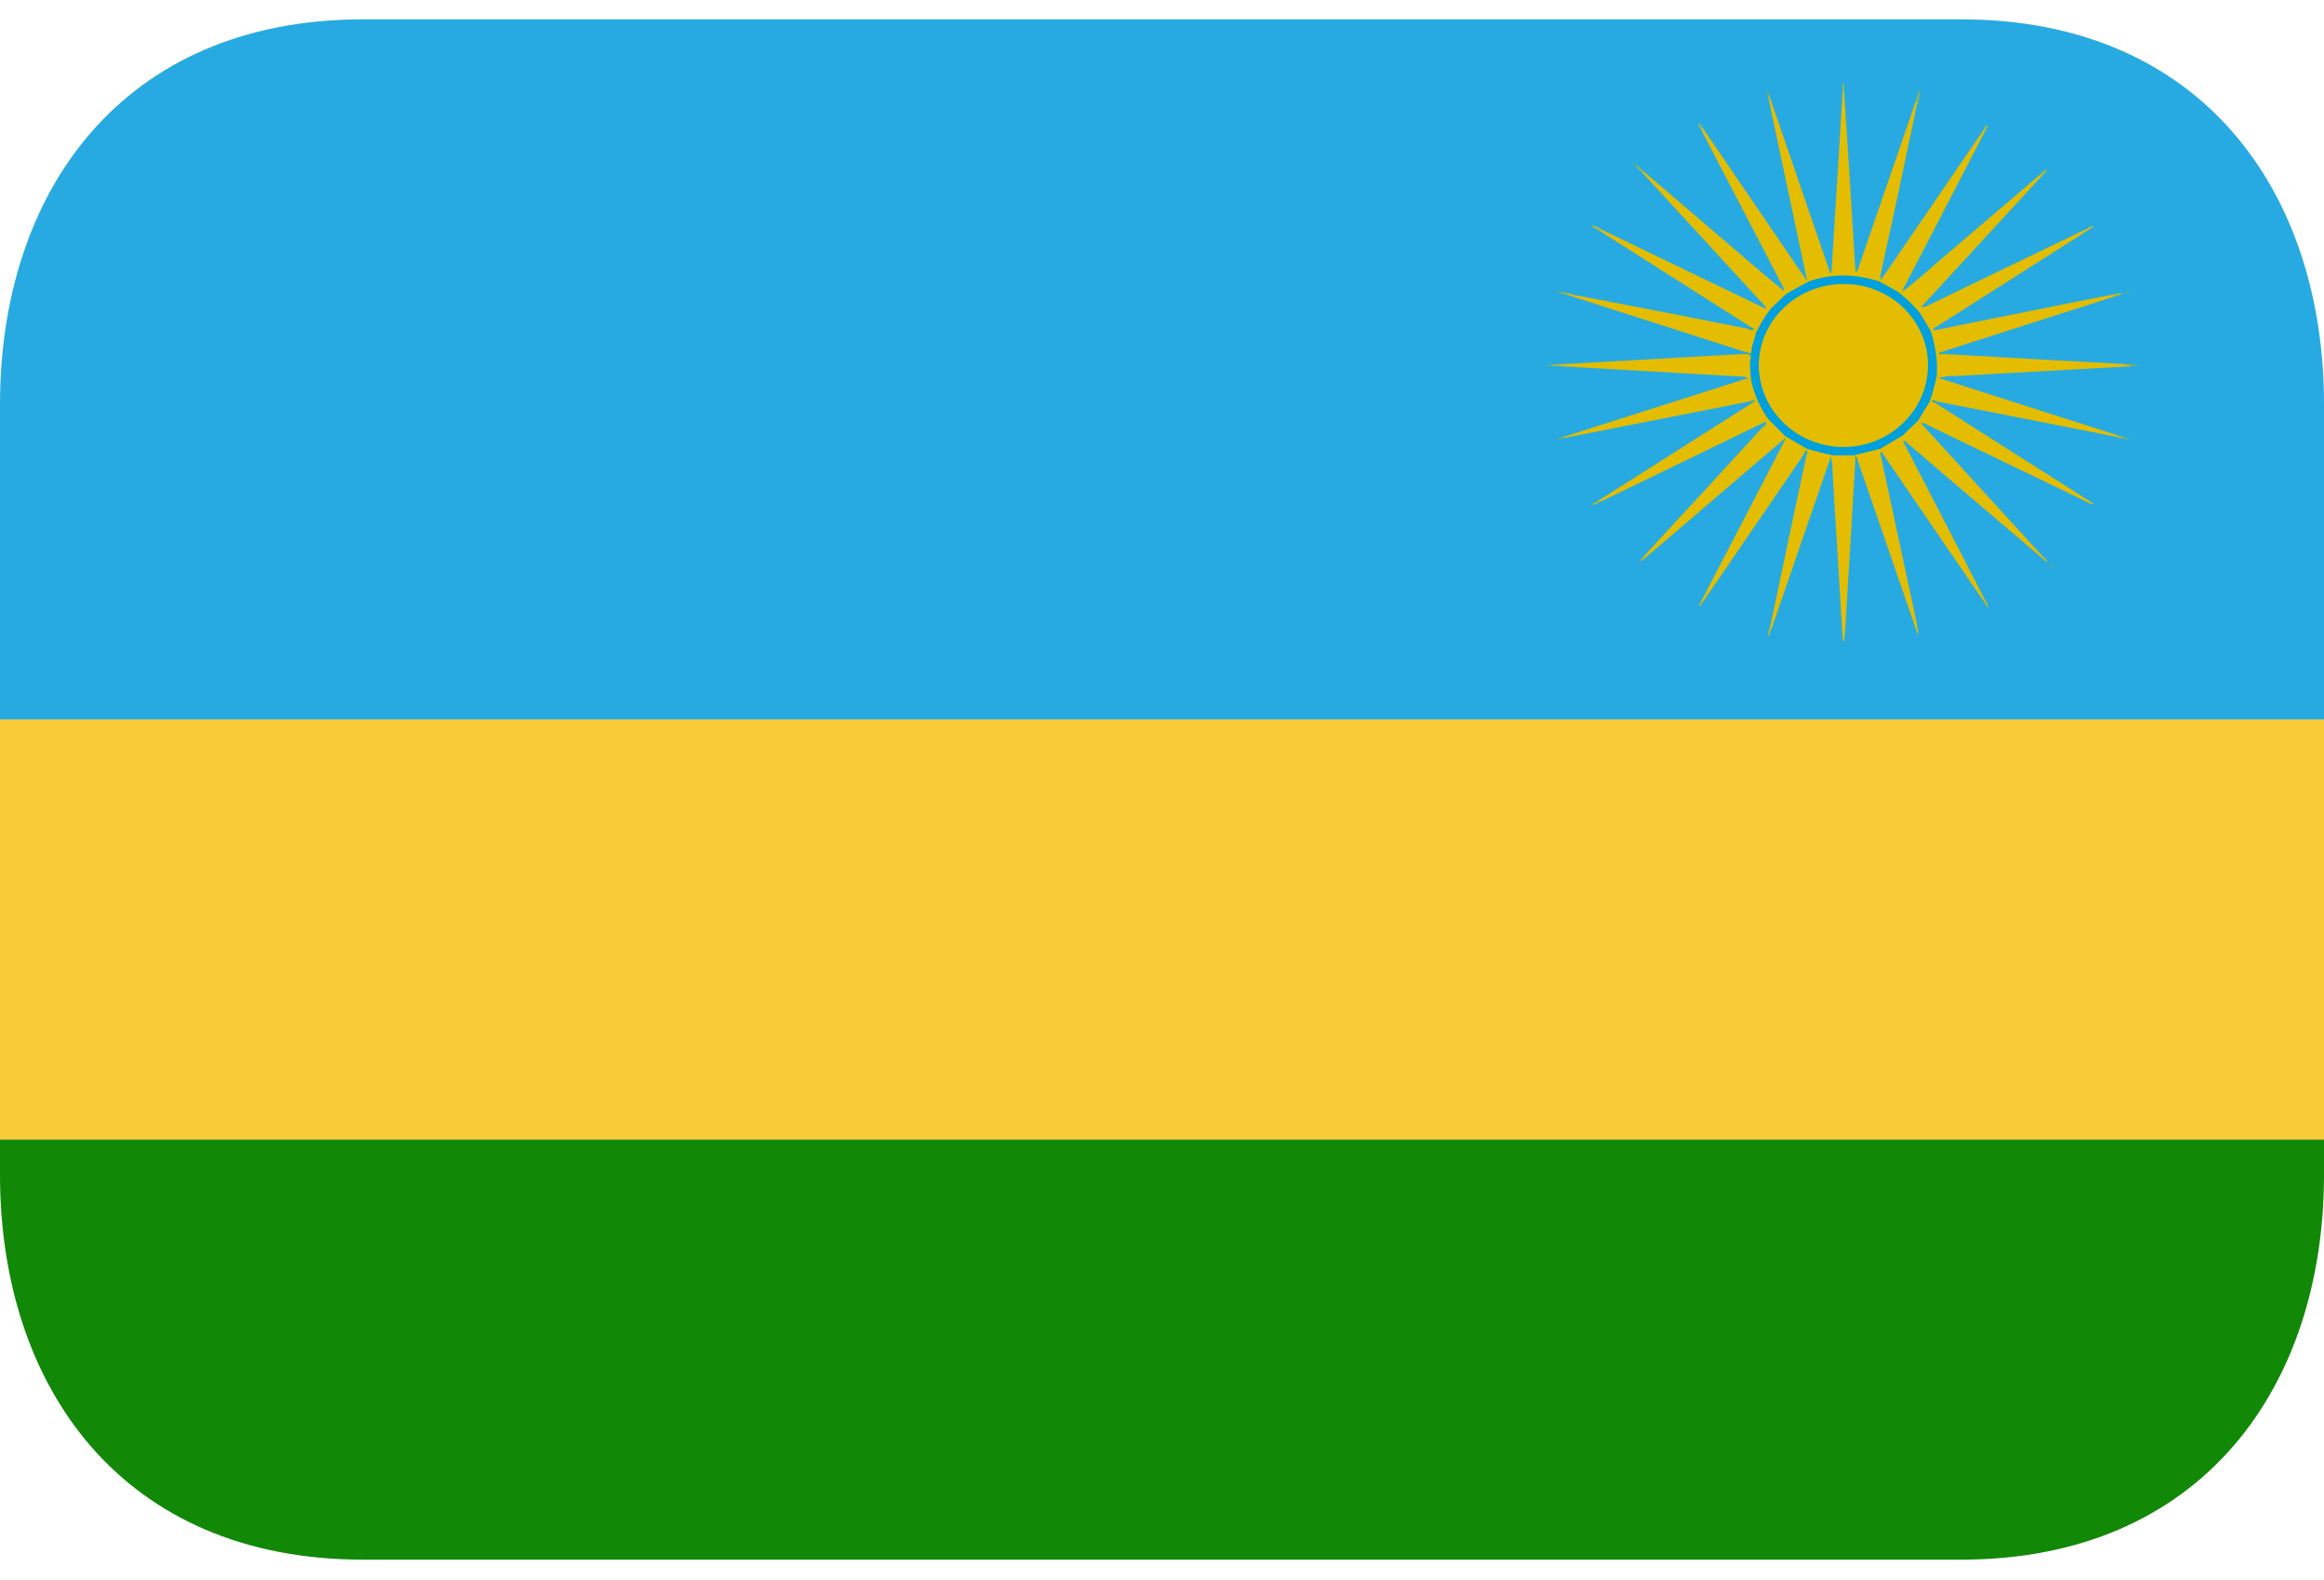 <svg width="25" height="17" viewBox="0 0 25 17" fill="none" xmlns="http://www.w3.org/2000/svg">
<path d="M21.094 0.208H3.906C1.318 0.208 0 2.063 0 4.351V8.494H25V4.351C25 2.063 23.682 0.208 21.094 0.208Z" fill="#27AAE1"/>
<path d="M0 12.638C0 14.926 1.318 16.781 3.906 16.781H21.094C23.682 16.781 25 14.926 25 12.638V12.261H0V12.638Z" fill="#128807"/>
<path fill-rule="evenodd" clip-rule="evenodd" d="M19.441 3.025L19.03 1.085C19.026 1.068 19.024 1.051 19.021 1.035C19.027 1.03 19.032 1.03 19.035 1.036L19.688 2.938C19.692 2.937 19.697 2.936 19.701 2.936C19.742 2.279 19.782 1.622 19.824 0.963C19.827 0.953 19.832 0.953 19.836 0.963C19.857 1.27 19.876 1.576 19.896 1.883C19.918 2.228 19.938 2.572 19.959 2.917C19.966 2.918 19.971 2.92 19.978 2.921C20.188 2.313 20.398 1.704 20.607 1.095C20.636 1.095 20.626 1.11 20.621 1.124C20.553 1.449 20.485 1.773 20.416 2.098C20.354 2.388 20.289 2.679 20.227 2.969C20.212 2.99 20.234 3.02 20.209 3.038C20.177 3.057 20.146 3.047 20.115 3.039C19.928 2.984 19.727 2.984 19.54 3.039C19.515 3.045 19.488 3.054 19.46 3.043C19.452 3.039 19.446 3.033 19.441 3.026" fill="#E4BD01"/>
<path fill-rule="evenodd" clip-rule="evenodd" d="M18.993 4.537C18.419 4.815 17.848 5.094 17.276 5.37C17.256 5.38 17.235 5.389 17.214 5.397C17.197 5.405 17.197 5.396 17.199 5.384L18.854 4.332C18.855 4.305 18.839 4.313 18.823 4.319C18.37 4.408 17.916 4.499 17.461 4.587C17.248 4.63 17.034 4.671 16.82 4.713C16.817 4.71 16.815 4.706 16.818 4.705L16.82 4.701C17.465 4.495 18.111 4.289 18.754 4.084C18.771 4.078 18.789 4.075 18.805 4.072C18.83 4.06 18.842 4.078 18.858 4.091C18.885 4.124 18.889 4.165 18.901 4.204C18.925 4.284 18.96 4.357 19.006 4.426C19.021 4.45 19.037 4.475 19.035 4.505C19.032 4.529 19.013 4.534 18.993 4.537" fill="#E4BD01"/>
<path fill-rule="evenodd" clip-rule="evenodd" d="M20.816 3.553C21.154 3.484 21.492 3.415 21.831 3.348C22.11 3.291 22.39 3.236 22.669 3.181C22.694 3.176 22.718 3.173 22.743 3.17C22.761 3.163 22.763 3.172 22.761 3.185C22.154 3.379 21.549 3.574 20.943 3.768L20.892 3.785C20.883 3.8 20.898 3.804 20.907 3.809C21.55 3.846 22.192 3.881 22.836 3.916C22.867 3.938 22.914 3.895 22.939 3.94L21.034 4.046C21.009 4.046 20.984 4.046 20.959 4.046C20.917 4.057 20.876 4.05 20.834 4.052C20.803 4.035 20.8 4.005 20.8 3.977C20.804 3.862 20.789 3.747 20.754 3.636C20.75 3.626 20.749 3.615 20.749 3.604C20.75 3.593 20.753 3.583 20.758 3.573C20.77 3.547 20.797 3.561 20.816 3.553" fill="#E4BD01"/>
<path fill-rule="evenodd" clip-rule="evenodd" d="M17.23 2.471L18.23 2.953L18.949 3.3C18.966 3.308 18.983 3.321 19.005 3.314C19.026 3.304 19.045 3.296 19.059 3.323C19.017 3.42 18.979 3.519 18.891 3.588C18.866 3.59 18.847 3.583 18.835 3.56C18.83 3.548 18.848 3.536 18.839 3.522C18.324 3.194 17.808 2.867 17.294 2.539C17.266 2.522 17.24 2.503 17.213 2.485C17.211 2.472 17.213 2.463 17.23 2.471" fill="#E4BD01"/>
<path fill-rule="evenodd" clip-rule="evenodd" d="M19.715 5.024C19.709 4.991 19.704 4.959 19.696 4.911C19.479 5.543 19.265 6.16 19.053 6.777C19.039 6.78 19.03 6.778 19.039 6.761C19.106 6.437 19.174 6.113 19.243 5.789C19.305 5.498 19.368 5.207 19.428 4.916C19.434 4.892 19.456 4.867 19.432 4.842C19.43 4.839 19.429 4.834 19.431 4.83C19.432 4.826 19.434 4.822 19.438 4.82C19.527 4.792 19.599 4.852 19.682 4.86C19.71 4.862 19.731 4.881 19.739 4.909C19.75 4.952 19.762 4.994 19.715 5.024" fill="#E4BD01"/>
<path fill-rule="evenodd" clip-rule="evenodd" d="M20.469 4.743C20.659 5.109 20.846 5.473 21.035 5.837L21.345 6.44C21.354 6.457 21.343 6.458 21.331 6.457L20.247 4.873C20.246 4.869 20.245 4.864 20.243 4.86C20.227 4.853 20.218 4.843 20.218 4.826C20.281 4.747 20.367 4.702 20.465 4.679C20.493 4.698 20.484 4.72 20.469 4.743" fill="#E4BD01"/>
<path fill-rule="evenodd" clip-rule="evenodd" d="M20.832 4.046C20.873 4.046 20.916 4.047 20.957 4.047C20.925 4.053 20.894 4.056 20.848 4.065L22.789 4.687C22.793 4.701 22.79 4.708 22.773 4.701L21.48 4.446C21.263 4.403 21.048 4.361 20.832 4.319C20.805 4.309 20.785 4.342 20.758 4.329C20.751 4.325 20.746 4.319 20.743 4.313C20.753 4.217 20.759 4.12 20.832 4.046" fill="#E4BD01"/>
<path fill-rule="evenodd" clip-rule="evenodd" d="M20.469 3.135C20.647 2.999 20.808 2.848 20.979 2.705C21.302 2.43 21.625 2.152 21.948 1.877C21.963 1.873 21.967 1.879 21.965 1.893C21.533 2.363 21.101 2.833 20.668 3.302C20.682 3.324 20.678 3.344 20.66 3.362C20.651 3.367 20.639 3.37 20.631 3.365C20.553 3.301 20.468 3.241 20.419 3.15C20.429 3.123 20.445 3.117 20.469 3.135" fill="#E4BD01"/>
<path fill-rule="evenodd" clip-rule="evenodd" d="M19.051 3.317C19.036 3.318 19.02 3.329 19.006 3.315L17.9 2.111C17.819 2.024 17.742 1.937 17.661 1.851C17.668 1.843 17.676 1.843 17.684 1.847C18.112 2.214 18.54 2.579 18.966 2.945C19.04 3.008 19.114 3.067 19.188 3.129C19.214 3.122 19.224 3.136 19.229 3.156C19.191 3.232 19.142 3.296 19.051 3.317" fill="#E4BD01"/>
<path fill-rule="evenodd" clip-rule="evenodd" d="M20.228 4.829L20.244 4.859C20.213 4.874 20.231 4.897 20.235 4.915C20.361 5.506 20.488 6.096 20.615 6.688C20.619 6.707 20.621 6.727 20.623 6.746C20.631 6.761 20.621 6.764 20.608 6.763L20.003 5.009L19.985 4.961C19.977 4.936 19.947 4.93 19.938 4.905C19.936 4.898 19.938 4.89 19.942 4.883C20.017 4.836 20.106 4.832 20.19 4.812C20.203 4.808 20.219 4.816 20.228 4.829" fill="#E4BD01"/>
<path fill-rule="evenodd" clip-rule="evenodd" d="M19.219 3.159C19.209 3.149 19.199 3.139 19.188 3.129C19.196 3.099 19.175 3.078 19.164 3.055C18.884 2.516 18.603 1.977 18.322 1.438C18.314 1.421 18.307 1.403 18.298 1.385C18.289 1.37 18.299 1.37 18.311 1.37C18.668 1.893 19.022 2.414 19.379 2.935C19.399 2.965 19.421 2.994 19.442 3.025L19.459 3.027C19.46 3.029 19.463 3.032 19.462 3.034C19.433 3.088 19.283 3.163 19.219 3.159Z" fill="#E4BD01"/>
<path fill-rule="evenodd" clip-rule="evenodd" d="M19.431 4.826L19.43 4.842C19.409 4.875 19.39 4.909 19.369 4.941L18.312 6.486C18.299 6.49 18.291 6.488 18.299 6.473L19.183 4.771C19.184 4.766 19.187 4.761 19.188 4.757C19.199 4.739 19.179 4.718 19.195 4.701C19.199 4.695 19.205 4.691 19.212 4.689C19.301 4.71 19.384 4.742 19.431 4.826" fill="#E4BD01"/>
<path fill-rule="evenodd" clip-rule="evenodd" d="M20.469 3.135C20.454 3.138 20.439 3.141 20.425 3.143C20.345 3.151 20.236 3.089 20.216 3.027C20.216 3.006 20.213 2.985 20.229 2.968C20.23 2.977 20.23 2.988 20.234 3.012L21.348 1.384C21.361 1.381 21.368 1.383 21.361 1.397C21.078 1.946 20.793 2.494 20.508 3.042C20.492 3.072 20.469 3.099 20.469 3.135" fill="#E4BD01"/>
<path fill-rule="evenodd" clip-rule="evenodd" d="M20.651 3.363C20.655 3.343 20.66 3.323 20.666 3.302C20.701 3.31 20.729 3.292 20.758 3.278C21.306 3.012 21.855 2.747 22.405 2.483C22.422 2.473 22.441 2.467 22.46 2.46C22.474 2.451 22.473 2.46 22.473 2.47C22.006 2.768 21.538 3.066 21.069 3.364C20.983 3.418 20.898 3.473 20.811 3.527C20.792 3.539 20.783 3.549 20.816 3.553C20.803 3.563 20.787 3.564 20.77 3.565C20.706 3.543 20.644 3.439 20.651 3.363" fill="#E4BD01"/>
<path fill-rule="evenodd" clip-rule="evenodd" d="M20.469 4.743C20.458 4.724 20.466 4.705 20.469 4.685C20.474 4.618 20.565 4.527 20.645 4.511C20.667 4.518 20.681 4.53 20.665 4.555C20.872 4.781 21.08 5.007 21.286 5.234C21.517 5.487 21.748 5.739 21.979 5.992C21.986 5.999 21.984 6.006 21.976 6.012C21.617 5.707 21.26 5.402 20.901 5.096C20.779 4.99 20.655 4.883 20.531 4.778C20.515 4.762 20.5 4.738 20.469 4.744" fill="#E4BD01"/>
<path fill-rule="evenodd" clip-rule="evenodd" d="M19.203 4.695C19.202 4.7 19.202 4.704 19.202 4.71C19.2 4.727 19.186 4.734 19.171 4.742C18.704 5.141 18.239 5.541 17.772 5.94C17.745 5.963 17.719 5.984 17.692 6.006C17.677 6.01 17.673 6.005 17.677 5.992C18.105 5.529 18.532 5.065 18.957 4.601C18.972 4.585 19.016 4.575 18.991 4.537L19.02 4.511C19.091 4.523 19.191 4.624 19.203 4.695" fill="#E4BD01"/>
<path fill-rule="evenodd" clip-rule="evenodd" d="M18.84 4.102L18.807 4.072C18.762 4.043 18.711 4.052 18.663 4.048C18.035 4.011 17.406 3.976 16.779 3.94C16.791 3.897 16.831 3.934 16.853 3.916C17.486 3.881 18.119 3.845 18.752 3.809C18.815 3.777 18.844 3.806 18.86 3.864C18.864 3.922 18.856 3.982 18.867 4.041C18.87 4.053 18.869 4.065 18.864 4.076C18.859 4.087 18.851 4.096 18.84 4.102" fill="#E4BD01"/>
<path fill-rule="evenodd" clip-rule="evenodd" d="M20.666 4.554C20.664 4.537 20.654 4.527 20.635 4.523C20.622 4.458 20.692 4.343 20.757 4.321C20.764 4.32 20.769 4.32 20.775 4.319C20.797 4.308 20.806 4.32 20.816 4.334C21.362 4.683 21.909 5.03 22.455 5.377L22.52 5.419C22.485 5.431 22.464 5.408 22.442 5.396C21.875 5.124 21.309 4.85 20.742 4.576C20.719 4.565 20.697 4.545 20.666 4.554" fill="#E4BD01"/>
<path fill-rule="evenodd" clip-rule="evenodd" d="M18.84 3.552L18.887 3.583C18.925 3.664 18.881 3.731 18.846 3.801C18.816 3.812 18.789 3.803 18.764 3.784C18.16 3.589 17.556 3.396 16.952 3.202C16.933 3.196 16.914 3.19 16.896 3.183C16.895 3.17 16.898 3.163 16.914 3.17C17.132 3.212 17.351 3.253 17.569 3.295C17.982 3.375 18.393 3.456 18.806 3.538C18.816 3.544 18.833 3.537 18.84 3.552" fill="#E4BD01"/>
<path fill-rule="evenodd" clip-rule="evenodd" d="M19.938 4.9L19.951 4.902C19.972 4.913 19.965 4.93 19.959 4.947L19.849 6.786C19.847 6.822 19.841 6.858 19.837 6.894C19.832 6.904 19.828 6.903 19.824 6.893C19.787 6.288 19.75 5.68 19.713 5.075C19.711 5.058 19.713 5.04 19.713 5.024C19.715 4.982 19.716 4.94 19.718 4.899C19.751 4.88 19.789 4.869 19.828 4.869C19.867 4.87 19.905 4.88 19.938 4.9Z" fill="#E4BD01"/>
<path fill-rule="evenodd" clip-rule="evenodd" d="M22.94 3.94C22.905 3.932 22.871 3.923 22.836 3.916C22.899 3.905 22.961 3.922 23.024 3.94H22.94Z" fill="#6BAE75"/>
<path fill-rule="evenodd" clip-rule="evenodd" d="M16.852 3.916C16.826 3.924 16.801 3.932 16.777 3.94H16.702C16.691 3.937 16.689 3.932 16.699 3.928C16.749 3.917 16.8 3.913 16.852 3.916Z" fill="#B1B632"/>
<path fill-rule="evenodd" clip-rule="evenodd" d="M18.766 3.784C18.791 3.779 18.811 3.811 18.839 3.794C18.866 3.823 18.872 3.85 18.829 3.87C18.843 3.802 18.791 3.812 18.751 3.809C18.756 3.801 18.761 3.792 18.766 3.784" fill="#3CA8A4"/>
<path fill-rule="evenodd" clip-rule="evenodd" d="M21.965 1.893L21.948 1.878C21.965 1.851 21.99 1.83 22.021 1.82C22.012 1.85 21.992 1.876 21.965 1.893Z" fill="#A8B63B"/>
<path fill-rule="evenodd" clip-rule="evenodd" d="M21.331 6.457C21.336 6.452 21.34 6.446 21.346 6.44C21.37 6.47 21.39 6.501 21.381 6.543C21.365 6.514 21.348 6.485 21.331 6.457" fill="#B9B82B"/>
<path fill-rule="evenodd" clip-rule="evenodd" d="M22.762 3.185C22.756 3.18 22.75 3.175 22.744 3.17C22.758 3.162 22.773 3.157 22.789 3.156C22.805 3.155 22.821 3.158 22.836 3.165C22.811 3.171 22.786 3.177 22.762 3.185Z" fill="#BAB829"/>
<path fill-rule="evenodd" clip-rule="evenodd" d="M17.23 2.471C17.225 2.476 17.219 2.481 17.213 2.486C17.18 2.469 17.148 2.451 17.116 2.433C17.17 2.425 17.199 2.45 17.23 2.471Z" fill="#BCB828"/>
<path fill-rule="evenodd" clip-rule="evenodd" d="M17.199 5.383C17.204 5.389 17.209 5.393 17.214 5.397C17.2 5.409 17.184 5.419 17.166 5.424C17.149 5.43 17.13 5.433 17.111 5.432C17.141 5.415 17.171 5.4 17.199 5.383Z" fill="#ADB636"/>
<path fill-rule="evenodd" clip-rule="evenodd" d="M20.607 6.763C20.612 6.757 20.617 6.751 20.622 6.746C20.64 6.771 20.641 6.799 20.625 6.831L20.607 6.763" fill="#B6B82D"/>
<path fill-rule="evenodd" clip-rule="evenodd" d="M17.684 1.847L17.661 1.851C17.637 1.835 17.618 1.815 17.604 1.791C17.61 1.784 17.614 1.784 17.622 1.79C17.642 1.81 17.661 1.829 17.684 1.847Z" fill="#ABB639"/>
<path fill-rule="evenodd" clip-rule="evenodd" d="M16.82 4.701C16.82 4.705 16.818 4.709 16.818 4.713C16.799 4.733 16.778 4.733 16.747 4.719C16.775 4.712 16.798 4.705 16.82 4.701Z" fill="#6DAE74"/>
<path fill-rule="evenodd" clip-rule="evenodd" d="M21.359 1.397C21.354 1.393 21.35 1.388 21.345 1.384C21.35 1.369 21.355 1.352 21.377 1.347C21.387 1.37 21.373 1.384 21.359 1.397" fill="#AAB639"/>
<path fill-rule="evenodd" clip-rule="evenodd" d="M22.773 4.701C22.779 4.695 22.784 4.692 22.789 4.686C22.809 4.692 22.829 4.696 22.848 4.701C22.852 4.715 22.85 4.721 22.834 4.715C22.812 4.714 22.791 4.716 22.773 4.701Z" fill="#A9B63A"/>
<path fill-rule="evenodd" clip-rule="evenodd" d="M22.098 6.116C22.066 6.102 22.047 6.093 22.044 6.069C22.073 6.067 22.081 6.087 22.098 6.116Z" fill="#55AB8A"/>
<path fill-rule="evenodd" clip-rule="evenodd" d="M19.037 6.761C19.041 6.767 19.046 6.772 19.05 6.777L19.035 6.835C19.029 6.841 19.025 6.842 19.02 6.836C19.02 6.81 19.018 6.784 19.037 6.761" fill="#ACB637"/>
<path fill-rule="evenodd" clip-rule="evenodd" d="M20.622 1.124C20.617 1.115 20.613 1.105 20.608 1.095C20.613 1.08 20.617 1.064 20.621 1.05C20.629 1.044 20.634 1.045 20.641 1.05C20.637 1.076 20.641 1.102 20.622 1.124" fill="#A8B63B"/>
<path fill-rule="evenodd" clip-rule="evenodd" d="M18.31 1.372C18.305 1.377 18.302 1.382 18.297 1.386C18.288 1.379 18.282 1.37 18.277 1.36C18.272 1.35 18.269 1.339 18.269 1.328C18.295 1.335 18.302 1.355 18.31 1.372Z" fill="#A0B543"/>
<path fill-rule="evenodd" clip-rule="evenodd" d="M20.906 3.809C20.889 3.811 20.866 3.821 20.857 3.802C20.854 3.791 20.877 3.783 20.891 3.785L20.906 3.809" fill="#44A99B"/>
<path fill-rule="evenodd" clip-rule="evenodd" d="M16.699 3.928C16.701 3.932 16.702 3.936 16.702 3.94H16.628C16.655 3.922 16.676 3.924 16.699 3.928Z" fill="#6FAF71"/>
<path fill-rule="evenodd" clip-rule="evenodd" d="M16.852 3.171C16.831 3.165 16.812 3.161 16.793 3.155C16.788 3.154 16.785 3.15 16.785 3.147C16.787 3.146 16.788 3.144 16.788 3.142C16.812 3.142 16.834 3.138 16.852 3.155C16.863 3.16 16.863 3.166 16.852 3.171" fill="#9DB445"/>
<path fill-rule="evenodd" clip-rule="evenodd" d="M22.859 3.152C22.869 3.129 22.887 3.128 22.911 3.13C22.898 3.151 22.882 3.156 22.859 3.152Z" fill="#5BAC85"/>
<path fill-rule="evenodd" clip-rule="evenodd" d="M19.836 0.961H19.824C19.818 0.935 19.82 0.909 19.829 0.884C19.84 0.908 19.842 0.935 19.836 0.961Z" fill="#A1B541"/>
<path fill-rule="evenodd" clip-rule="evenodd" d="M22.473 2.468L22.459 2.458C22.466 2.45 22.475 2.444 22.485 2.44C22.495 2.435 22.506 2.433 22.516 2.433C22.509 2.455 22.49 2.46 22.473 2.468Z" fill="#DCBC09"/>
<path fill-rule="evenodd" clip-rule="evenodd" d="M17.68 5.991C17.685 5.995 17.69 6 17.694 6.006C17.684 6.022 17.672 6.037 17.644 6.038C17.646 6.013 17.662 6.003 17.68 5.991Z" fill="#A3B540"/>
<path fill-rule="evenodd" clip-rule="evenodd" d="M21.977 6.01C21.977 6.003 21.979 5.996 21.979 5.99C21.998 6.003 22.021 6.014 22.02 6.045C21.997 6.04 21.986 6.027 21.977 6.01" fill="#C2B922"/>
<path fill-rule="evenodd" clip-rule="evenodd" d="M18.299 6.472C18.303 6.477 18.308 6.481 18.312 6.485C18.306 6.501 18.302 6.517 18.281 6.522C18.271 6.499 18.285 6.485 18.299 6.472Z" fill="#A2B541"/>
<path fill-rule="evenodd" clip-rule="evenodd" d="M19.036 1.036L19.021 1.035C19.004 1.022 19.006 1.004 19.009 0.981C19.018 0.987 19.024 0.996 19.029 1.005C19.034 1.015 19.036 1.025 19.036 1.036" fill="#79B068"/>
<path fill-rule="evenodd" clip-rule="evenodd" d="M17.621 1.79L17.604 1.791C17.585 1.786 17.578 1.772 17.57 1.754C17.581 1.755 17.591 1.759 17.6 1.766C17.609 1.772 17.616 1.78 17.621 1.79" fill="#68AE79"/>
<path fill-rule="evenodd" clip-rule="evenodd" d="M22.836 4.715L22.85 4.701C22.866 4.706 22.882 4.71 22.913 4.72C22.876 4.733 22.856 4.728 22.836 4.715" fill="#66AD7A"/>
<path fill-rule="evenodd" clip-rule="evenodd" d="M16.791 3.142C16.791 3.147 16.792 3.151 16.793 3.155C16.777 3.149 16.761 3.145 16.741 3.138C16.763 3.123 16.779 3.127 16.791 3.142Z" fill="#53AB8C"/>
<path fill-rule="evenodd" clip-rule="evenodd" d="M18.84 3.552C18.829 3.547 18.817 3.543 18.806 3.538L18.839 3.523C18.852 3.527 18.867 3.53 18.866 3.547C18.866 3.549 18.849 3.55 18.84 3.552Z" fill="#27A5B7"/>
<path fill-rule="evenodd" clip-rule="evenodd" d="M20.641 1.049H20.621C20.626 1.031 20.632 1.012 20.637 0.993C20.641 0.985 20.646 0.985 20.651 0.99C20.652 1.012 20.655 1.032 20.641 1.049" fill="#96B34C"/>
<path fill-rule="evenodd" clip-rule="evenodd" d="M16.852 3.17V3.155C16.873 3.157 16.896 3.155 16.915 3.17C16.909 3.174 16.903 3.178 16.897 3.183L16.852 3.17" fill="#D2BB13"/>
<path fill-rule="evenodd" clip-rule="evenodd" d="M20.651 0.991C20.646 0.992 20.642 0.993 20.637 0.994L20.655 0.945C20.672 0.967 20.666 0.98 20.651 0.991" fill="#4CAA93"/>
<path fill-rule="evenodd" clip-rule="evenodd" d="M19.961 4.947L19.953 4.902C19.976 4.914 19.986 4.936 19.986 4.961L19.961 4.947" fill="#3CA8A4"/>
<path fill-rule="evenodd" clip-rule="evenodd" d="M20.816 4.335C20.802 4.33 20.789 4.325 20.775 4.319C20.794 4.295 20.814 4.308 20.833 4.319C20.828 4.324 20.823 4.33 20.816 4.335" fill="#44A99B"/>
<path fill-rule="evenodd" clip-rule="evenodd" d="M18.824 4.319C18.842 4.308 18.863 4.296 18.879 4.312C18.886 4.319 18.867 4.328 18.855 4.332C18.845 4.328 18.835 4.324 18.824 4.319Z" fill="#5AAC87"/>
<path fill-rule="evenodd" clip-rule="evenodd" d="M19.172 4.743C19.182 4.732 19.192 4.72 19.202 4.711C19.213 4.731 19.202 4.745 19.186 4.758C19.182 4.752 19.177 4.748 19.172 4.743" fill="#5BAC85"/>
<path fill-rule="evenodd" clip-rule="evenodd" d="M18.828 3.87C18.845 3.847 18.845 3.821 18.839 3.794C18.84 3.721 18.874 3.654 18.889 3.583C18.934 3.49 18.987 3.4 19.051 3.317L19.218 3.159C19.299 3.114 19.38 3.071 19.459 3.027C19.711 2.939 19.962 2.948 20.215 3.027C20.284 3.065 20.354 3.104 20.423 3.143C20.506 3.211 20.583 3.283 20.651 3.363C20.691 3.431 20.73 3.497 20.771 3.565C20.82 3.721 20.847 3.881 20.834 4.045C20.815 4.138 20.79 4.231 20.758 4.321C20.716 4.388 20.676 4.456 20.636 4.523L20.47 4.684C20.39 4.732 20.309 4.781 20.228 4.828C20.133 4.853 20.035 4.876 19.938 4.9C19.864 4.9 19.791 4.899 19.718 4.899C19.621 4.88 19.525 4.855 19.431 4.825C19.356 4.782 19.281 4.738 19.206 4.694C19.145 4.632 19.083 4.572 19.022 4.51C18.934 4.387 18.872 4.248 18.839 4.102C18.831 4.026 18.821 3.948 18.828 3.87" fill="#00A0DD"/>
<path fill-rule="evenodd" clip-rule="evenodd" d="M19.834 3.056C19.953 3.055 20.071 3.078 20.181 3.122C20.292 3.166 20.392 3.231 20.476 3.312C20.56 3.394 20.627 3.491 20.672 3.597C20.718 3.703 20.741 3.817 20.74 3.932C20.739 4.165 20.643 4.388 20.472 4.552C20.302 4.717 20.07 4.809 19.829 4.81C19.588 4.808 19.357 4.715 19.187 4.55C19.017 4.385 18.921 4.163 18.92 3.93C18.921 3.697 19.018 3.475 19.189 3.311C19.361 3.147 19.592 3.055 19.834 3.056Z" fill="#E4BD01"/>
<path d="M0 7.741H25V12.261H0V7.741Z" fill="#F9CB38"/>
</svg>
